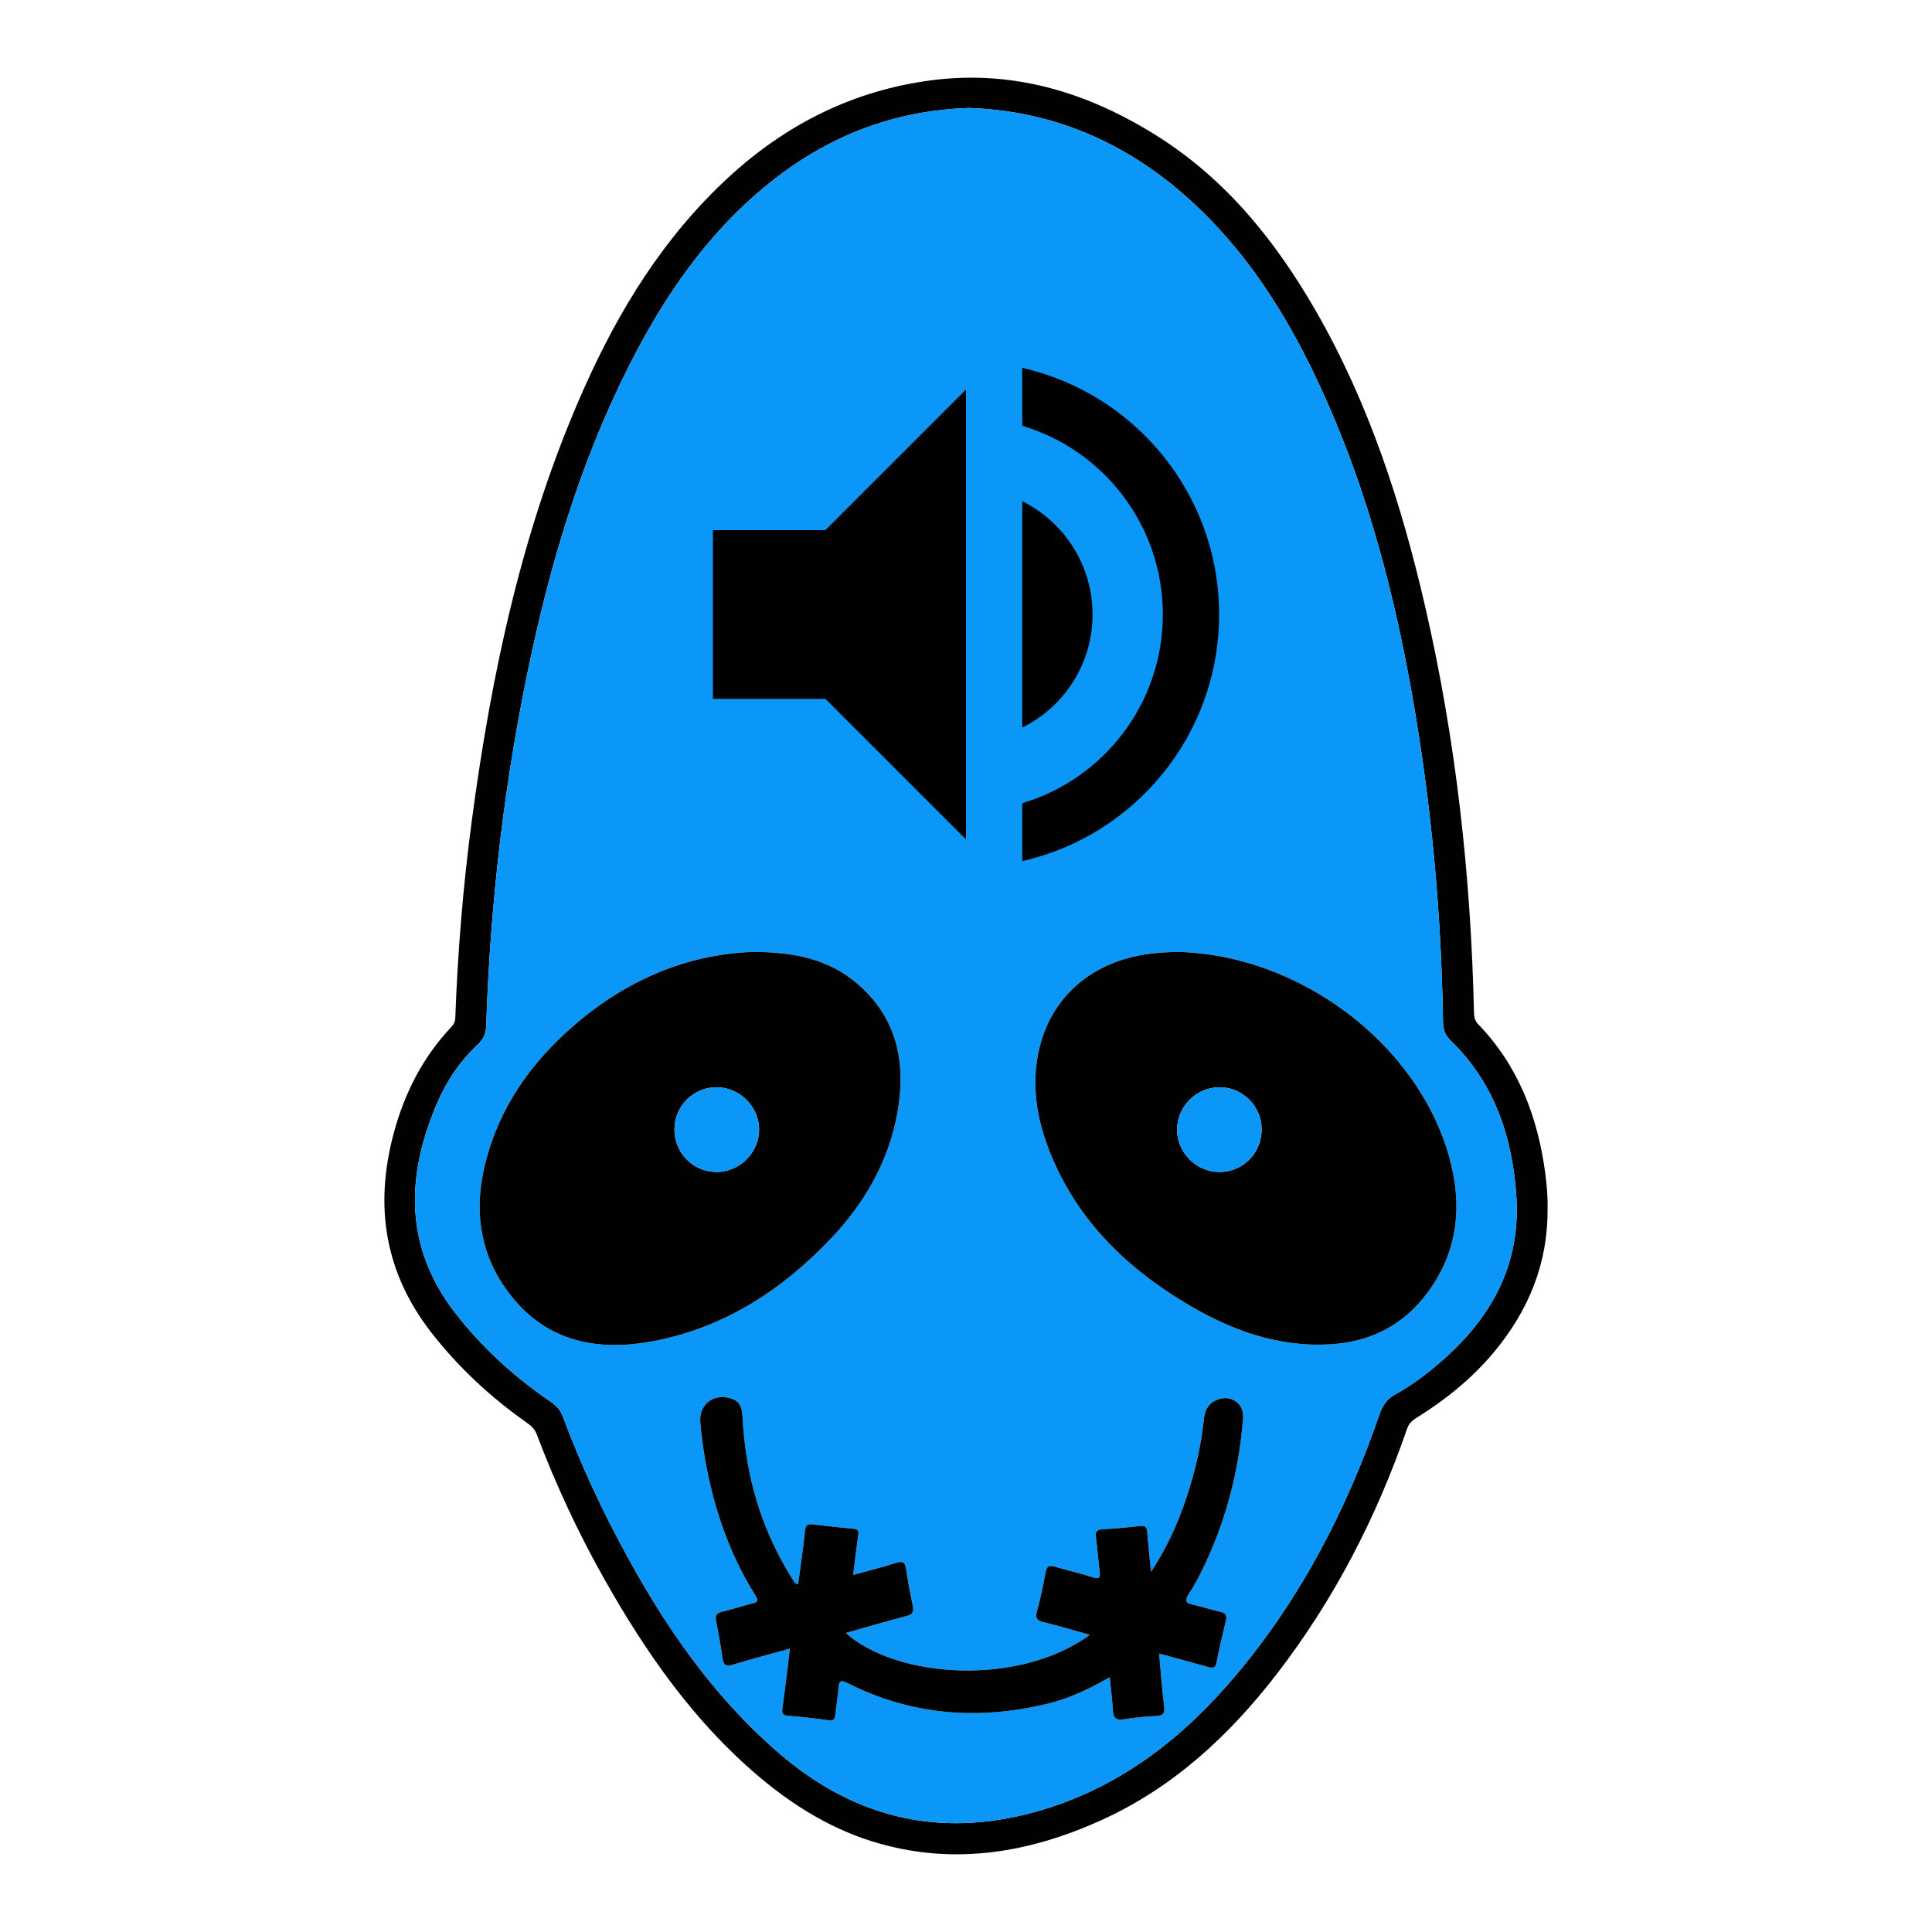 <?xml version="1.0" encoding="utf-8"?>
<!-- Generator: Adobe Illustrator 17.0.0, SVG Export Plug-In . SVG Version: 6.00 Build 0)  -->
<!DOCTYPE svg PUBLIC "-//W3C//DTD SVG 1.1//EN" "http://www.w3.org/Graphics/SVG/1.1/DTD/svg11.dtd">
<svg version="1.1" id="Layer_1" xmlns="http://www.w3.org/2000/svg" xmlns:xlink="http://www.w3.org/1999/xlink" x="0px" y="0px"
	 width="500px" height="500px" viewBox="0 0 500 500" enable-background="new 0 0 500 500" xml:space="preserve">
<g>
	<path fill="#010100" d="M400.507,313.032c0.068,14.098-4.979,26.253-13.939,36.979c-5.737,6.868-12.617,12.348-20.158,17.045
		c-1.131,0.705-1.835,1.471-2.266,2.718c-7.905,22.902-18.869,44.194-33.686,63.416c-12.373,16.051-26.99,29.567-45.644,37.966
		c-18.277,8.229-37.27,11.544-57.073,5.997c-11.892-3.331-22.177-9.603-31.522-17.533c-16.649-14.128-28.917-31.702-39.574-50.516
		c-6.895-12.173-12.795-24.832-17.745-37.918c-0.565-1.494-1.582-2.305-2.738-3.12c-9.258-6.522-17.45-14.142-24.444-23.088
		c-12.205-15.608-14.89-32.917-9.799-51.788c2.791-10.346,7.509-19.596,14.887-27.418c0.656-0.695,0.985-1.369,1.021-2.339
		c0.626-16.975,1.994-33.891,4.231-50.73c5.111-38.474,13.117-76.221,28.958-111.904c9.158-20.628,20.857-39.597,37.65-55.027
		c14.93-13.718,32.343-22.416,52.514-25.01c21.201-2.726,40.467,3.216,58.238,14.396c17.972,11.307,30.852,27.397,41.278,45.586
		c13.634,23.787,21.975,49.556,28.108,76.121c7.986,34.59,11.86,69.681,12.659,105.138c0.027,1.194,0.211,2.149,1.128,3.101
		c10.371,10.775,15.386,23.986,17.323,38.561C400.324,306.768,400.593,309.886,400.507,313.032z M250.898,27.942
		c-18.758,0.582-35.306,6.754-49.948,17.995c-15.517,11.912-26.81,27.316-35.923,44.426c-13.178,24.743-21.471,51.218-27.407,78.485
		c-6.933,31.847-10.717,64.094-11.793,96.663c-0.062,1.881-0.689,3.417-2.098,4.732c-4.564,4.263-8.06,9.341-10.517,15.042
		c-8.175,18.972-8.683,37.346,4.625,54.536c7.011,9.056,15.397,16.62,24.833,23.051c1.456,0.993,2.435,2.212,3.064,3.897
		c3.555,9.514,7.658,18.791,12.275,27.839c11.231,22.006,24.468,42.511,43.359,58.904c20.372,17.678,43.408,22.586,69.12,14.647
		c20.199-6.236,36.065-18.808,49.463-34.742c16.794-19.973,28.542-42.766,37.036-67.318c0.799-2.31,1.92-4.04,4.137-5.251
		c2.574-1.406,5.045-3.058,7.372-4.847c15.407-11.841,25.391-26.443,23.895-46.944c-1.115-15.277-5.796-28.975-17.067-39.86
		c-1.417-1.369-1.847-2.947-1.876-4.81c-0.439-28.19-3.029-56.182-7.893-83.953c-4.673-26.685-11.52-52.762-22.613-77.566
		c-9.12-20.394-20.674-39.138-37.999-53.745C289.274,35.911,271.23,28.686,250.898,27.942z"/>
	<path fill="#0B97F7" d="M250.898,27.942c20.332,0.743,38.376,7.969,54.049,21.182c17.325,14.606,28.879,33.351,37.999,53.745
		c11.093,24.805,17.94,50.881,22.613,77.566c4.863,27.771,7.454,55.763,7.893,83.953c0.029,1.863,0.458,3.441,1.876,4.81
		c11.271,10.885,15.953,24.582,17.067,39.86c1.496,20.502-8.488,35.103-23.895,46.944c-2.328,1.789-4.799,3.442-7.372,4.847
		c-2.217,1.211-3.338,2.942-4.137,5.251c-8.494,24.552-20.242,47.345-37.036,67.318c-13.398,15.934-29.265,28.506-49.463,34.742
		c-25.712,7.939-48.748,3.031-69.12-14.647c-18.891-16.393-32.128-36.898-43.359-58.904c-4.618-9.048-8.721-18.325-12.275-27.839
		c-0.629-1.685-1.608-2.905-3.064-3.897c-9.437-6.431-17.822-13.995-24.833-23.051c-13.308-17.19-12.799-35.564-4.625-54.536
		c2.457-5.701,5.952-10.779,10.517-15.042c1.409-1.316,2.036-2.851,2.098-4.732c1.075-32.569,4.86-64.817,11.793-96.663
		c5.936-27.266,14.229-53.741,27.407-78.485c9.112-17.11,20.405-32.514,35.923-44.426C215.592,34.697,232.14,28.525,250.898,27.942z
		 M304.963,246.364c-2.948,0.048-5.882,0.197-8.803,0.673c-14.433,2.351-24.552,11.609-27.416,25.346
		c-1.807,8.667-0.403,17.086,2.744,25.208c6.779,17.495,19.336,29.977,35.08,39.495c11.644,7.04,24.08,11.708,37.997,10.795
		c10.258-0.673,18.675-4.987,24.865-13.334c8.031-10.828,9.111-22.822,5.54-35.402C366.696,269.998,336.291,247.153,304.963,246.364
		z M194.856,246.363c-17.039,0.581-32.675,7.255-46.218,18.93c-11.203,9.657-19.484,21.335-23.077,35.894
		c-2.774,11.24-1.698,22.037,4.97,31.8c9.573,14.017,23.384,17.066,38.972,14.014c18.037-3.531,32.828-13.127,45.355-26.277
		c8.845-9.285,15.144-20.087,17.408-32.877c2.274-12.846-0.075-24.44-10.435-33.299C214.399,248.192,205.38,246.353,194.856,246.363
		z M297.887,406.785c-0.374-3.828-0.748-6.993-0.962-10.169c-0.092-1.371-0.48-1.858-1.937-1.682
		c-3.19,0.384-6.399,0.642-9.608,0.84c-1.504,0.093-1.964,0.644-1.75,2.16c0.413,2.916,0.596,5.864,0.963,8.788
		c0.211,1.68-0.243,1.962-1.864,1.446c-3.225-1.028-6.538-1.775-9.789-2.728c-1.448-0.424-2.061-0.11-2.344,1.461
		c-0.601,3.333-1.269,6.67-2.203,9.921c-0.555,1.932-0.099,2.583,1.797,3.029c3.899,0.917,7.736,2.098,11.867,3.245
		c-18.589,13.534-50.241,11.161-63.163-0.489c5.356-1.51,10.535-3.025,15.75-4.402c1.419-0.375,1.91-0.945,1.613-2.403
		c-0.658-3.235-1.284-6.48-1.763-9.745c-0.256-1.744-0.827-2.156-2.575-1.594c-3.585,1.154-7.251,2.054-11.123,3.124
		c0.466-3.697,0.829-6.968,1.314-10.221c0.167-1.118,0.009-1.625-1.239-1.735c-3.469-0.305-6.933-0.681-10.387-1.122
		c-1.438-0.184-2.004,0.144-2.165,1.731c-0.463,4.578-1.152,9.134-1.755,13.717c-0.35-0.068-0.57-0.044-0.661-0.141
		c-0.242-0.258-0.442-0.559-0.633-0.859c-8.212-12.864-12.34-27.007-13.089-42.177c-0.156-3.168-1.074-4.56-3.946-5.094
		c-4.15-0.772-7.379,2.156-6.998,6.506c0.272,3.11,0.679,6.217,1.211,9.293c2.177,12.599,6.232,24.524,13.046,35.414
		c0.83,1.326,0.6,1.765-0.878,2.111c-2.601,0.609-5.139,1.488-7.74,2.1c-1.446,0.34-1.838,0.986-1.551,2.422
		c0.648,3.237,1.233,6.49,1.698,9.758c0.264,1.86,1.056,2.007,2.688,1.514c4.749-1.436,9.548-2.704,14.69-4.139
		c-0.205,1.81-0.36,3.294-0.544,4.774c-0.441,3.544-0.864,7.091-1.36,10.628c-0.181,1.288,0.04,1.889,1.548,1.997
		c3.471,0.248,6.936,0.649,10.381,1.145c1.226,0.177,1.601-0.2,1.725-1.295c0.261-2.306,0.674-4.599,0.839-6.911
		c0.137-1.933,0.456-2.387,2.479-1.367c16.491,8.319,33.759,9.596,51.568,5.301c5.655-1.364,10.877-3.81,16.152-6.875
		c0.302,3.023,0.674,5.738,0.812,8.464c0.101,1.995,0.762,2.783,2.882,2.434c2.726-0.45,5.496-0.74,8.256-0.842
		c1.887-0.069,2.369-0.691,2.142-2.549c-0.54-4.411-0.861-8.85-1.303-13.627c4.478,1.221,8.599,2.317,12.702,3.479
		c1.26,0.357,1.897,0.249,2.184-1.272c0.677-3.591,1.528-7.153,2.405-10.702c0.374-1.514-0.209-2.053-1.603-2.362
		c-2.261-0.501-4.466-1.254-6.728-1.748c-1.87-0.408-2.558-0.857-1.256-2.852c1.747-2.676,3.21-5.564,4.545-8.475
		c5.331-11.627,8.435-23.848,9.451-36.597c0.158-1.986-0.293-3.79-2.112-4.885c-1.771-1.066-3.645-0.828-5.372,0.118
		c-1.92,1.052-2.481,2.96-2.683,4.978c-0.562,5.615-1.774,11.101-3.37,16.497C305.839,391.911,302.748,399.358,297.887,406.785z"/>
	<path fill="#010100" d="M304.963,246.364c31.328,0.789,61.734,23.634,70.007,52.78c3.571,12.58,2.491,24.574-5.54,35.402
		c-6.19,8.346-14.607,12.66-24.865,13.334c-13.917,0.914-26.353-3.755-37.997-10.795c-15.744-9.519-28.301-22-35.08-39.495
		c-3.147-8.123-4.551-16.541-2.744-25.208c2.864-13.737,12.983-22.995,27.416-25.346
		C299.081,246.561,302.015,246.412,304.963,246.364z M326.505,292.252c-0.039-6.037-4.914-10.885-10.926-10.868
		c-5.953,0.017-10.928,4.975-10.954,10.915c-0.026,6.053,5.084,11.106,11.131,11.007
		C321.783,303.208,326.545,298.311,326.505,292.252z"/>
	<path fill="#010100" d="M194.856,246.363c10.524-0.011,19.542,1.828,26.975,8.184c10.36,8.859,12.708,20.454,10.435,33.299
		c-2.264,12.79-8.562,23.592-17.408,32.877c-12.527,13.15-27.318,22.746-45.355,26.277c-15.587,3.052-29.399,0.002-38.972-14.014
		c-6.668-9.764-7.744-20.56-4.97-31.8c3.593-14.558,11.874-26.237,23.077-35.894C162.182,253.618,177.817,246.945,194.856,246.363z
		 M174.549,292.23c-0.039,6.069,4.702,10.965,10.728,11.076c6.02,0.111,11.18-4.96,11.176-10.986
		c-0.003-5.894-5.026-10.909-10.955-10.936C179.486,281.356,174.588,286.208,174.549,292.23z"/>
	<path fill="#010100" d="M297.887,406.785c4.862-7.427,7.952-14.874,10.256-22.663c1.595-5.395,2.807-10.882,3.37-16.497
		c0.202-2.018,0.763-3.926,2.683-4.978c1.727-0.946,3.601-1.184,5.372-0.118c1.819,1.095,2.27,2.899,2.112,4.885
		c-1.016,12.749-4.121,24.97-9.451,36.597c-1.335,2.912-2.798,5.8-4.545,8.475c-1.302,1.994-0.614,2.444,1.256,2.852
		c2.262,0.493,4.467,1.247,6.728,1.748c1.394,0.309,1.977,0.848,1.603,2.362c-0.877,3.55-1.728,7.111-2.405,10.702
		c-0.287,1.521-0.924,1.629-2.184,1.272c-4.103-1.163-8.224-2.259-12.702-3.479c0.442,4.778,0.762,9.216,1.303,13.627
		c0.228,1.858-0.255,2.479-2.142,2.549c-2.76,0.102-5.53,0.392-8.256,0.842c-2.119,0.35-2.781-0.438-2.882-2.434
		c-0.138-2.726-0.51-5.441-0.812-8.464c-5.276,3.065-10.498,5.511-16.152,6.875c-17.809,4.295-35.077,3.018-51.568-5.301
		c-2.023-1.02-2.341-0.567-2.479,1.367c-0.164,2.312-0.577,4.605-0.839,6.911c-0.124,1.095-0.5,1.472-1.725,1.295
		c-3.445-0.497-6.91-0.897-10.381-1.145c-1.508-0.108-1.729-0.709-1.548-1.997c0.496-3.537,0.919-7.084,1.36-10.628
		c0.184-1.48,0.339-2.964,0.544-4.774c-5.142,1.435-9.942,2.703-14.69,4.139c-1.631,0.493-2.423,0.345-2.688-1.514
		c-0.464-3.267-1.05-6.521-1.698-9.758c-0.288-1.436,0.105-2.082,1.551-2.422c2.601-0.612,5.139-1.49,7.74-2.1
		c1.478-0.346,1.708-0.785,0.878-2.111c-6.814-10.89-10.87-22.816-13.046-35.414c-0.531-3.076-0.938-6.183-1.211-9.293
		c-0.381-4.35,2.848-7.277,6.998-6.506c2.872,0.534,3.79,1.926,3.946,5.094c0.749,15.17,4.877,29.313,13.089,42.177
		c0.191,0.3,0.392,0.601,0.633,0.859c0.091,0.097,0.311,0.073,0.661,0.141c0.603-4.584,1.292-9.139,1.755-13.717
		c0.16-1.587,0.726-1.915,2.165-1.731c3.454,0.441,6.918,0.817,10.387,1.122c1.248,0.11,1.406,0.616,1.239,1.735
		c-0.485,3.253-0.848,6.524-1.314,10.221c3.872-1.07,7.538-1.971,11.123-3.124c1.749-0.563,2.32-0.15,2.575,1.594
		c0.479,3.265,1.105,6.51,1.763,9.745c0.296,1.458-0.194,2.028-1.613,2.403c-5.216,1.377-10.395,2.893-15.75,4.402
		c12.923,11.649,44.574,14.023,63.163,0.489c-4.131-1.147-7.968-2.328-11.867-3.245c-1.897-0.446-2.353-1.097-1.797-3.029
		c0.934-3.251,1.602-6.588,2.203-9.921c0.283-1.57,0.896-1.885,2.344-1.461c3.25,0.953,6.564,1.699,9.789,2.728
		c1.621,0.517,2.075,0.234,1.864-1.446c-0.367-2.924-0.55-5.872-0.963-8.788c-0.215-1.516,0.246-2.067,1.75-2.16
		c3.208-0.199,6.417-0.456,9.608-0.84c1.457-0.175,1.845,0.311,1.937,1.682C297.139,399.792,297.513,402.957,297.887,406.785z"/>
	<path fill="#0B97F7" d="M326.505,292.252c0.04,6.059-4.722,10.955-10.748,11.054c-6.047,0.099-11.157-4.955-11.131-11.007
		c0.025-5.94,5.001-10.898,10.954-10.915C321.591,281.367,326.466,286.216,326.505,292.252z"/>
	<path fill="#0B97F7" d="M174.549,292.23c0.039-6.022,4.937-10.874,10.949-10.846c5.929,0.028,10.952,5.042,10.955,10.936
		c0.003,6.025-5.156,11.097-11.176,10.986C179.251,303.195,174.51,298.299,174.549,292.23z"/>
	<g>
		<path d="M184.5,137.197v43.667h29.111L250,217.253V100.809l-36.389,36.389H184.5z M282.75,159.031
			c0-12.882-7.423-23.944-18.194-29.329v58.586C275.327,182.975,282.75,171.912,282.75,159.031z M264.556,95.205v14.992
			c21.033,6.259,36.389,25.763,36.389,48.834s-15.356,42.575-36.389,48.834v14.992c29.184-6.623,50.944-32.677,50.944-63.826
			S293.739,101.827,264.556,95.205z"/>
		<path fill="none" d="M162.667,71.697h174.667v174.667H162.667V71.697z"/>
	</g>
</g>
</svg>
